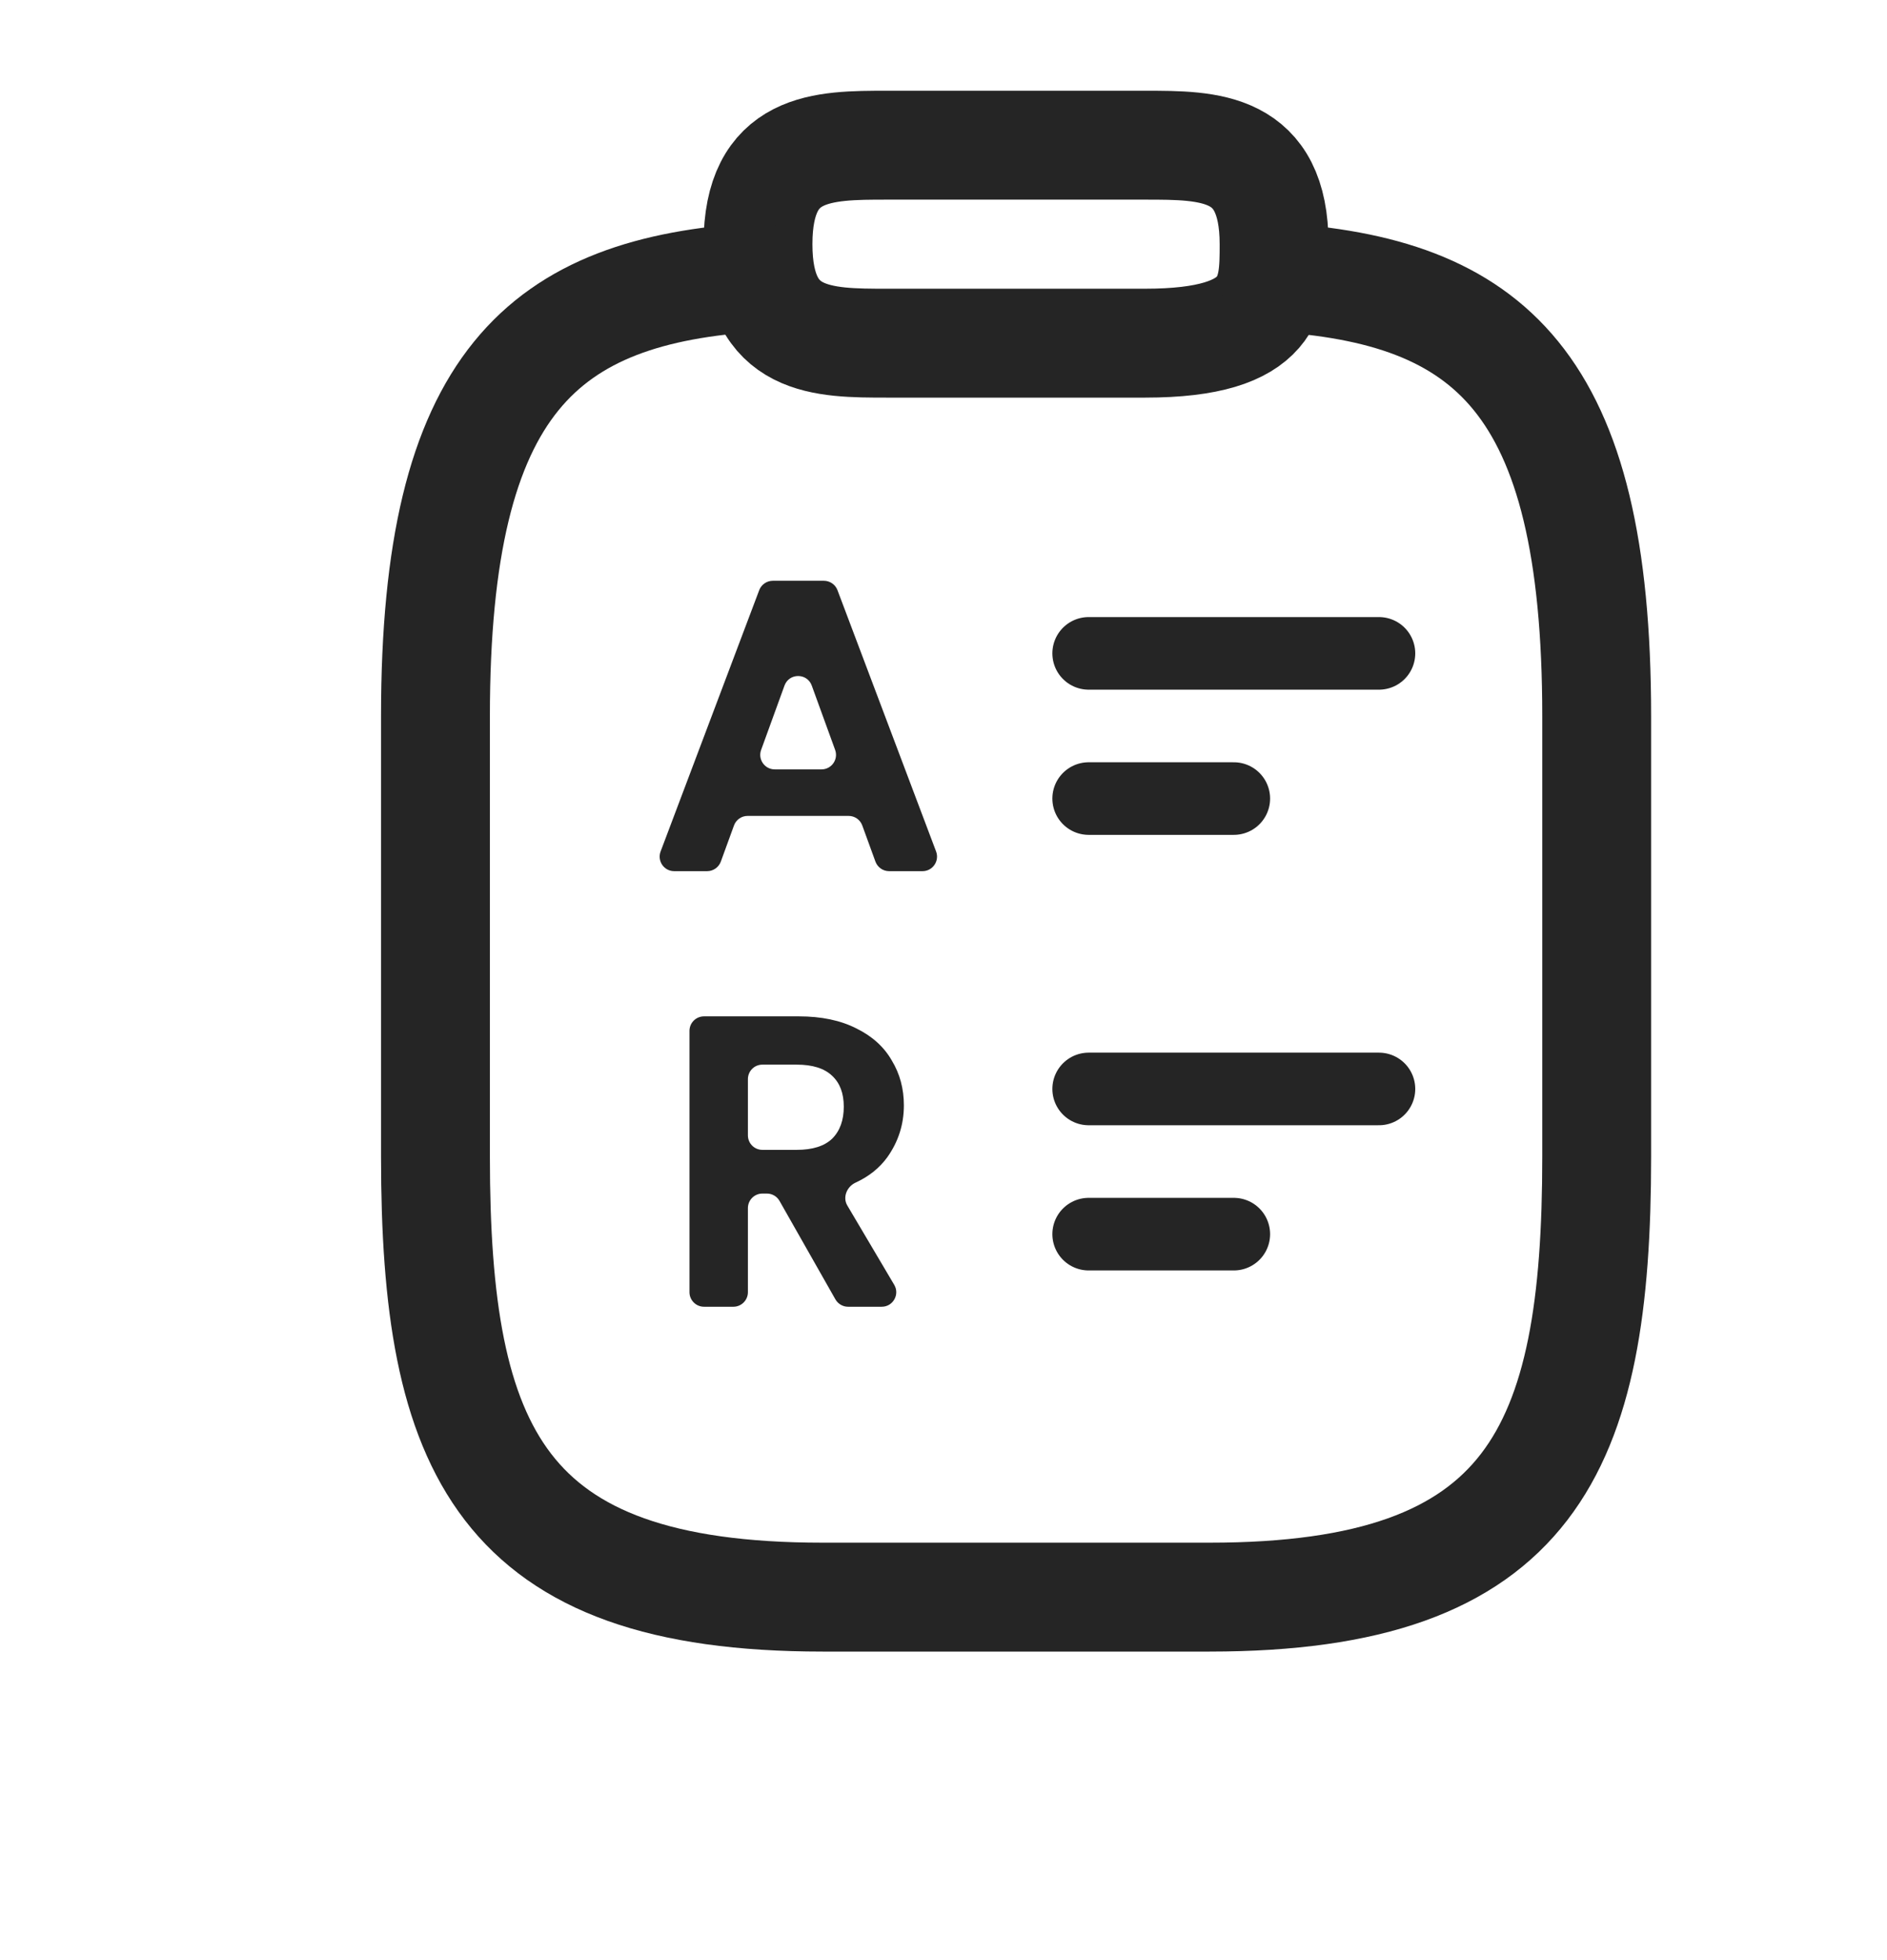 <svg width="26" height="27" viewBox="0 0 26 27" fill="none" xmlns="http://www.w3.org/2000/svg">
<path d="M11.685 18C11.613 18 11.547 17.961 11.511 17.899L10.741 16.543C10.706 16.48 10.639 16.441 10.568 16.441H10.505C10.394 16.441 10.305 16.531 10.305 16.641V17.8C10.305 17.91 10.215 18 10.105 18H9.7C9.59 18 9.5 17.91 9.5 17.8V14.2C9.5 14.089 9.59 14 9.7 14H11.006C11.316 14 11.581 14.055 11.799 14.166C12.017 14.273 12.18 14.42 12.287 14.607C12.399 14.791 12.454 14.997 12.454 15.226C12.454 15.49 12.377 15.729 12.224 15.943C12.116 16.091 11.971 16.206 11.789 16.29C11.669 16.345 11.607 16.492 11.675 16.606L12.321 17.698C12.4 17.831 12.304 18 12.149 18H11.685ZM10.305 15.639C10.305 15.75 10.394 15.839 10.505 15.839H10.977C11.195 15.839 11.358 15.788 11.466 15.685C11.573 15.578 11.626 15.431 11.626 15.244C11.626 15.06 11.573 14.919 11.466 14.819C11.358 14.716 11.195 14.665 10.977 14.665H10.505C10.394 14.665 10.305 14.754 10.305 14.865V15.639Z" fill="#252525"/>
<path d="M12.222 4.727H15.778C17.555 4.727 17.555 4.045 17.555 3.364C17.555 2 16.667 2 15.778 2H12.222C11.333 2 10.444 2 10.444 3.364C10.444 4.727 11.333 4.727 12.222 4.727Z" stroke="#252525" stroke-width="1.5" stroke-miterlimit="10" stroke-linecap="round" stroke-linejoin="round"/>
<path d="M17.556 3.818C20.516 4 22 5.244 22 9.865V15.933C22 19.978 21.111 22 16.667 22H11.333C6.889 22 6 19.978 6 15.933V9.865C6 5.254 7.484 4 10.444 3.818" stroke="#252525" stroke-width="1.5" stroke-miterlimit="10" stroke-linecap="round" stroke-linejoin="round"/>
<path d="M11.881 11.371C11.852 11.291 11.777 11.239 11.693 11.239H10.301C10.217 11.239 10.142 11.291 10.113 11.371L9.932 11.868C9.903 11.947 9.828 12 9.744 12H9.289C9.149 12 9.053 11.86 9.102 11.729L10.461 8.129C10.49 8.052 10.565 8 10.648 8H11.352C11.435 8 11.51 8.052 11.539 8.129L12.898 11.729C12.947 11.86 12.851 12 12.711 12H12.25C12.166 12 12.091 11.947 12.062 11.868L11.881 11.371ZM11.319 10.598C11.458 10.598 11.554 10.46 11.507 10.33L11.185 9.444C11.121 9.268 10.873 9.268 10.809 9.444L10.487 10.33C10.44 10.46 10.536 10.598 10.675 10.598H11.319Z" fill="#252525"/>
<path d="M19 15L15 15" stroke="#252525" stroke-linecap="round" stroke-linejoin="round"/>
<path d="M17 17L15 17" stroke="#252525" stroke-linecap="round" stroke-linejoin="round"/>
<path d="M19 9L15 9" stroke="#252525" stroke-linecap="round" stroke-linejoin="round"/>
<path d="M17 11L15 11" stroke="#252525" stroke-linecap="round" stroke-linejoin="round"/>
</svg>
